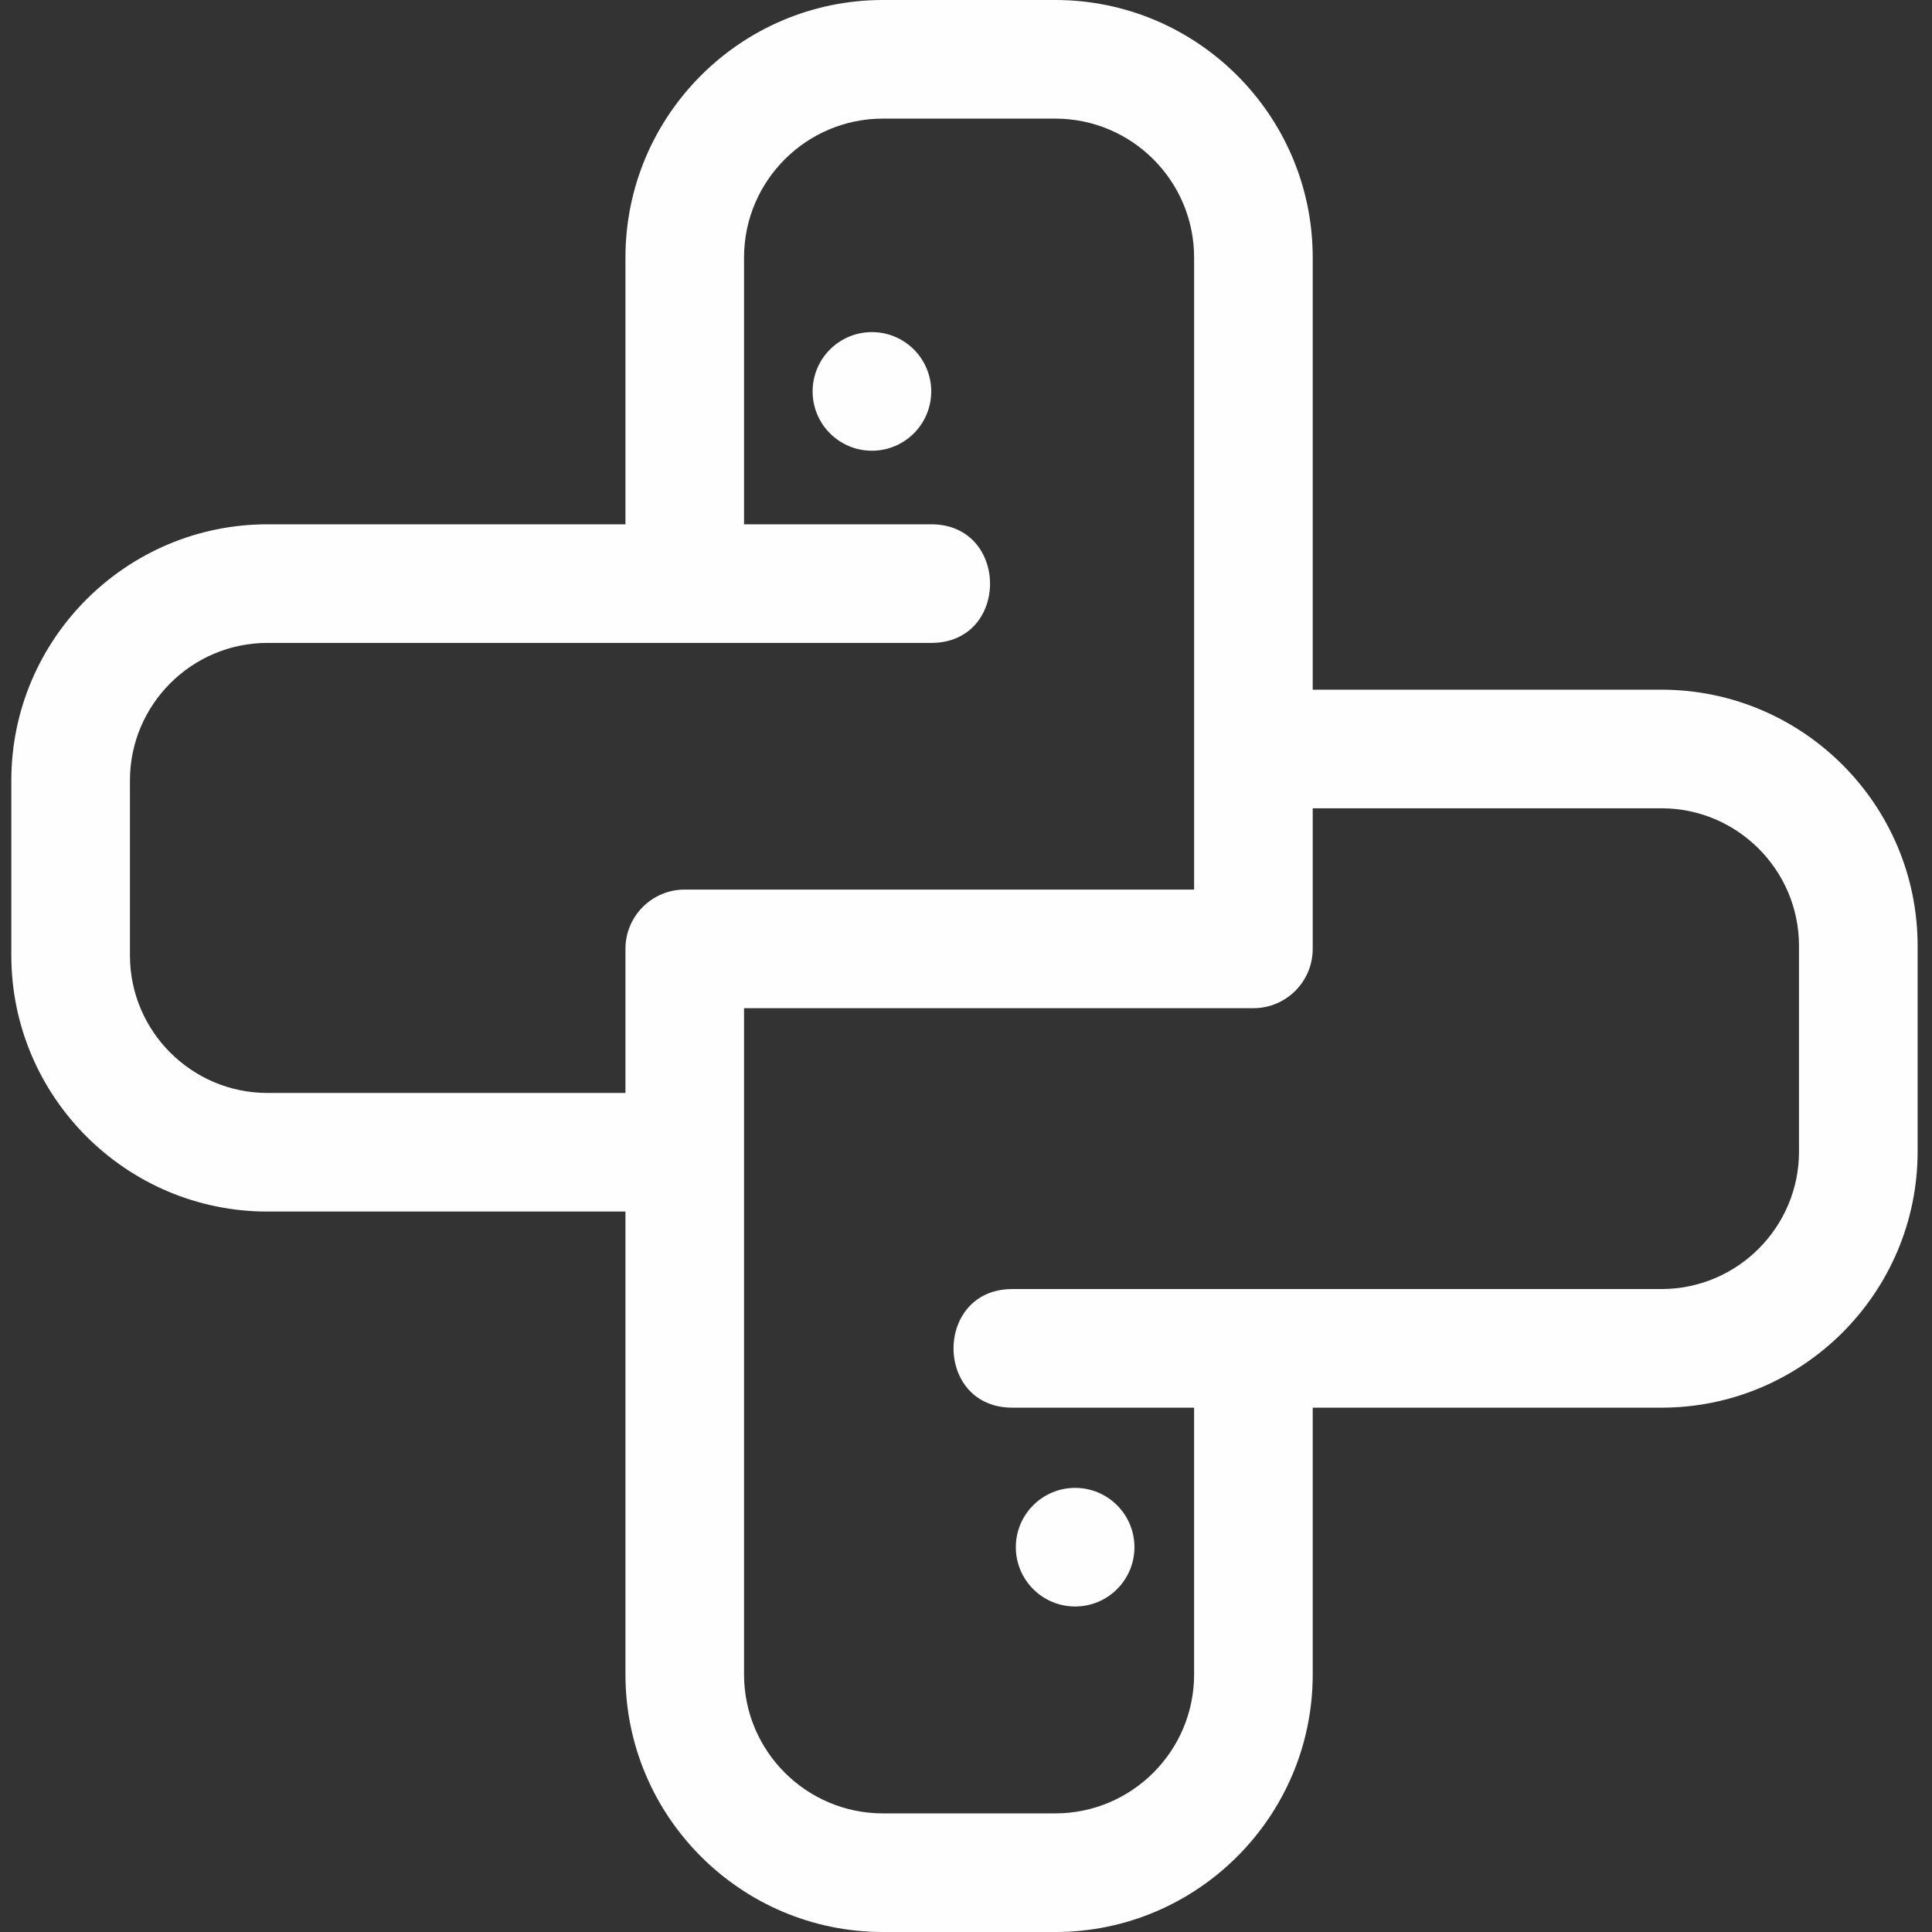 <?xml version="1.0"?>
<svg xmlns="http://www.w3.org/2000/svg" height="512px" viewBox="-3 0 512 512" width="512px" class=""><rect x="-3" y="0" width="512" height="512" fill="#333333" stroke="none"/><g><path d="m228.066 88.012c-8.676 0-15.715 7.031-15.715 15.719 0 8.672 7.039 15.715 15.715 15.715 8.688 0 15.719-7.043 15.719-15.715 0-8.688-7.031-15.719-15.719-15.719zm0 0" data-original="#000000" class="" data-old_color="#FDFBFB" fill="#FFFEFE"/><path d="m437.293 182.773h-92.41v-114.816c-.148-37.5-30.699-67.957-68.23-67.957h-45.66c-37.629 0-68.242 30.605-68.242 68.23v70.715c-12.871 0-86.363 0-94.855 0-37.438 0-67.895 30.457-67.895 67.895v46.352c0 37.438 30.457 67.883 67.895 67.883h94.855v122.695c0 37.625 30.605 68.23 68.23 68.23h45.672c37.625 0 68.23-30.605 68.23-68.23v-70.723h92.41c37.438 0 67.895-30.449 67.895-67.887v-54.492c.004-37.438-30.457-67.895-67.895-67.895zm36.465 122.387c0 20.098-16.355 36.453-36.465 36.453-3.66 0-166.488 0-172.012 0-20.758 0-20.793 31.434 0 31.434h48.168v70.723c0 20.297-16.516 36.797-36.797 36.797h-45.672c-20.285 0-36.797-16.5-36.797-36.797 0-21.828 0-149.441 0-176.59h134.98c8.676 0 15.719-7.043 15.719-15.715v-37.262h92.41c20.105 0 36.461 16.355 36.461 36.465v54.492zm-442.324-51.969v-46.352c0-20.105 16.355-36.461 36.461-36.461h175.887c20.848 0 20.727-31.434 0-31.434h-49.602v-70.715c0-20.293 16.516-36.797 36.809-36.797h45.664c20.293 0 36.797 16.5 36.797 36.797v167.516h-134.984c-8.676 0-15.715 7.031-15.715 15.719v38.18h-94.855c-20.105 0-36.461-16.355-36.461-36.453zm0 0" data-original="#000000" class="" data-old_color="#FDFBFB" fill="#FFFEFE"/><path d="m281.922 425.738c8.684 0 15.715-7.043 15.715-15.715 0-8.676-7.031-15.719-15.715-15.719-8.676 0-15.715 7.043-15.715 15.719 0 8.672 7.039 15.715 15.715 15.715zm0 0" data-original="#000000" class="" data-old_color="#FDFBFB" fill="#FFFEFE"/></g> </svg>
